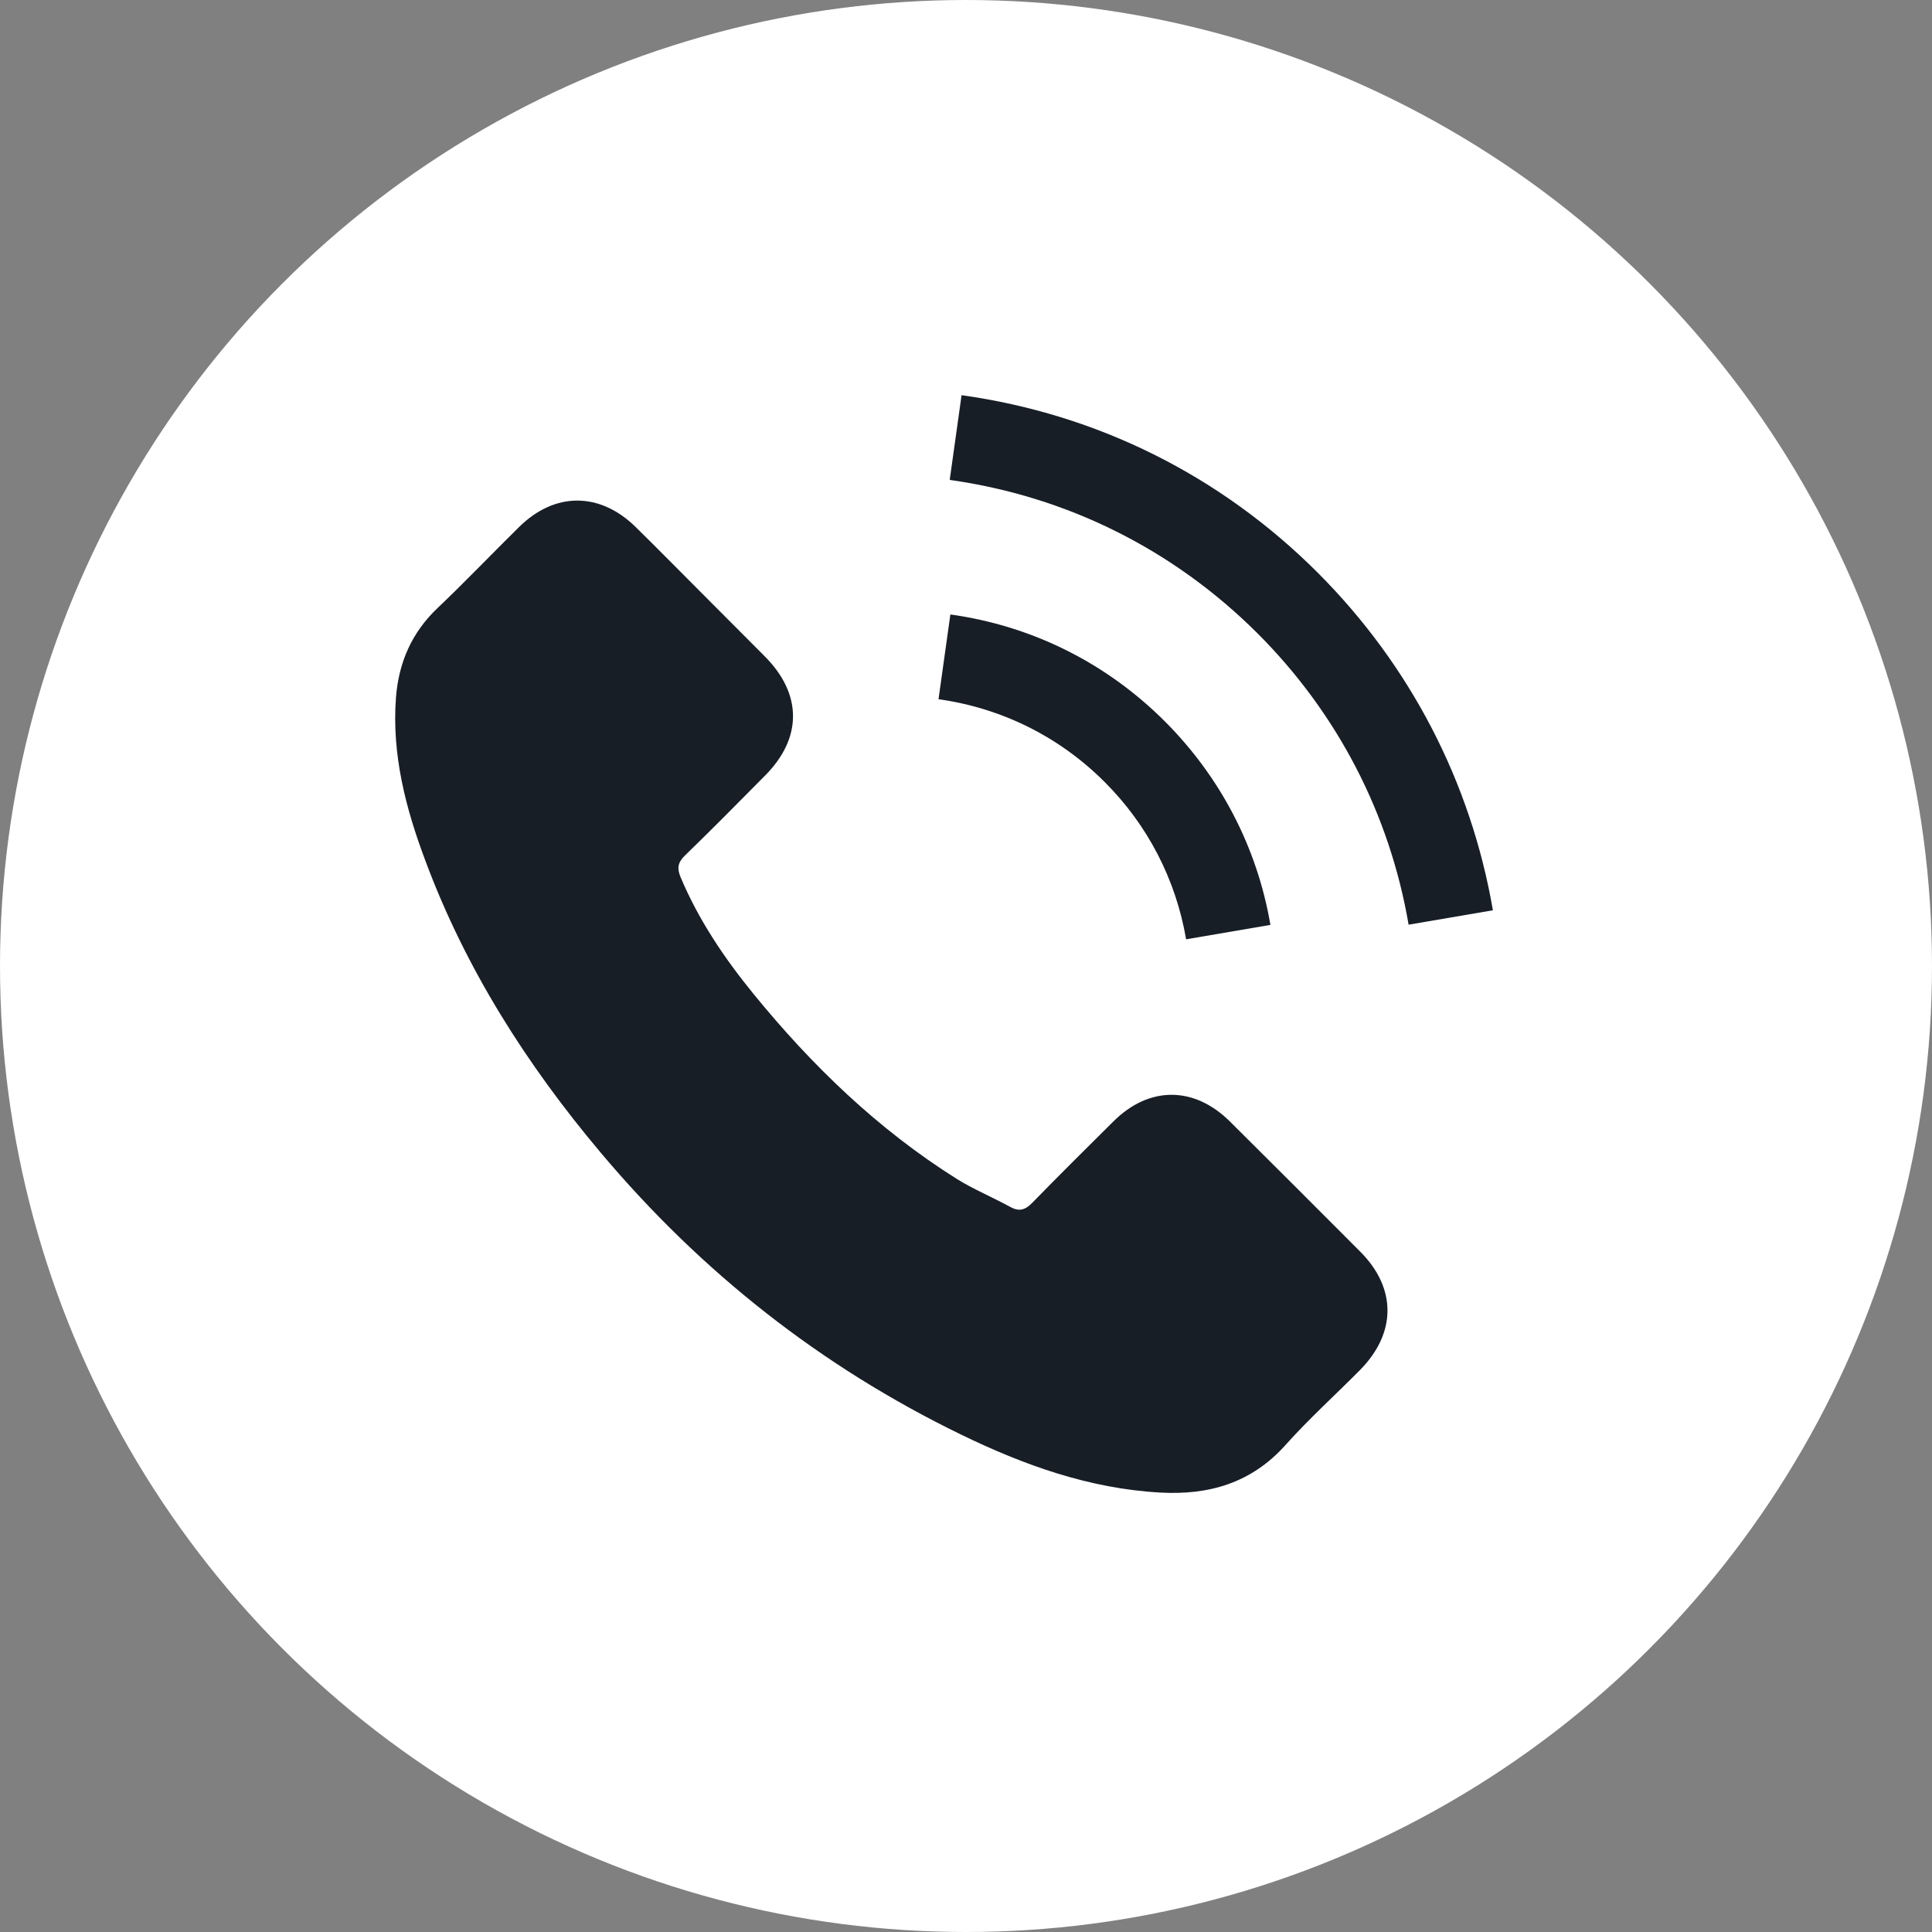 <svg width="44" height="44" viewBox="0 0 44 44" fill="none" xmlns="http://www.w3.org/2000/svg">
<rect x="0" y="0" width="44" height="44" fill="#808080" stroke="none"/>
<circle cx="22" cy="22" r="22" fill="white"/>
<g clip-path="url(#clip0)">
<path d="M28.007 25.538C27.19 24.732 26.17 24.732 25.359 25.538C24.74 26.152 24.121 26.766 23.512 27.39C23.346 27.562 23.205 27.598 23.002 27.484C22.602 27.265 22.175 27.088 21.79 26.849C19.995 25.72 18.492 24.269 17.16 22.635C16.499 21.824 15.911 20.955 15.5 19.977C15.417 19.779 15.433 19.649 15.594 19.488C16.213 18.89 16.817 18.276 17.425 17.662C18.273 16.809 18.273 15.81 17.42 14.951C16.936 14.462 16.453 13.984 15.969 13.495C15.469 12.995 14.975 12.491 14.47 11.996C13.654 11.201 12.634 11.201 11.822 12.002C11.198 12.616 10.6 13.245 9.965 13.848C9.377 14.405 9.081 15.087 9.018 15.883C8.92 17.178 9.237 18.401 9.684 19.592C10.6 22.058 11.994 24.248 13.685 26.256C15.969 28.971 18.695 31.12 21.884 32.67C23.319 33.367 24.807 33.903 26.425 33.992C27.538 34.054 28.506 33.773 29.281 32.904C29.812 32.311 30.41 31.77 30.972 31.203C31.804 30.36 31.809 29.341 30.982 28.509C29.994 27.515 29 26.526 28.007 25.538Z" fill="#171E26"/>
<path d="M27.013 21.392L28.933 21.064C28.631 19.3 27.799 17.703 26.534 16.434C25.197 15.097 23.507 14.254 21.644 13.994L21.374 15.924C22.815 16.127 24.126 16.777 25.161 17.813C26.139 18.791 26.779 20.029 27.013 21.392Z" fill="#171E26"/>
<path d="M30.015 13.047C27.799 10.831 24.995 9.432 21.899 9L21.629 10.93C24.303 11.305 26.727 12.517 28.641 14.426C30.457 16.242 31.648 18.536 32.08 21.059L34 20.731C33.495 17.807 32.117 15.154 30.015 13.047Z" fill="#171E26"/>
</g>
<defs>
<clipPath id="clip0">
<rect width="25" height="25" fill="white" transform="translate(9 9)"/>
</clipPath>
</defs>
</svg>
